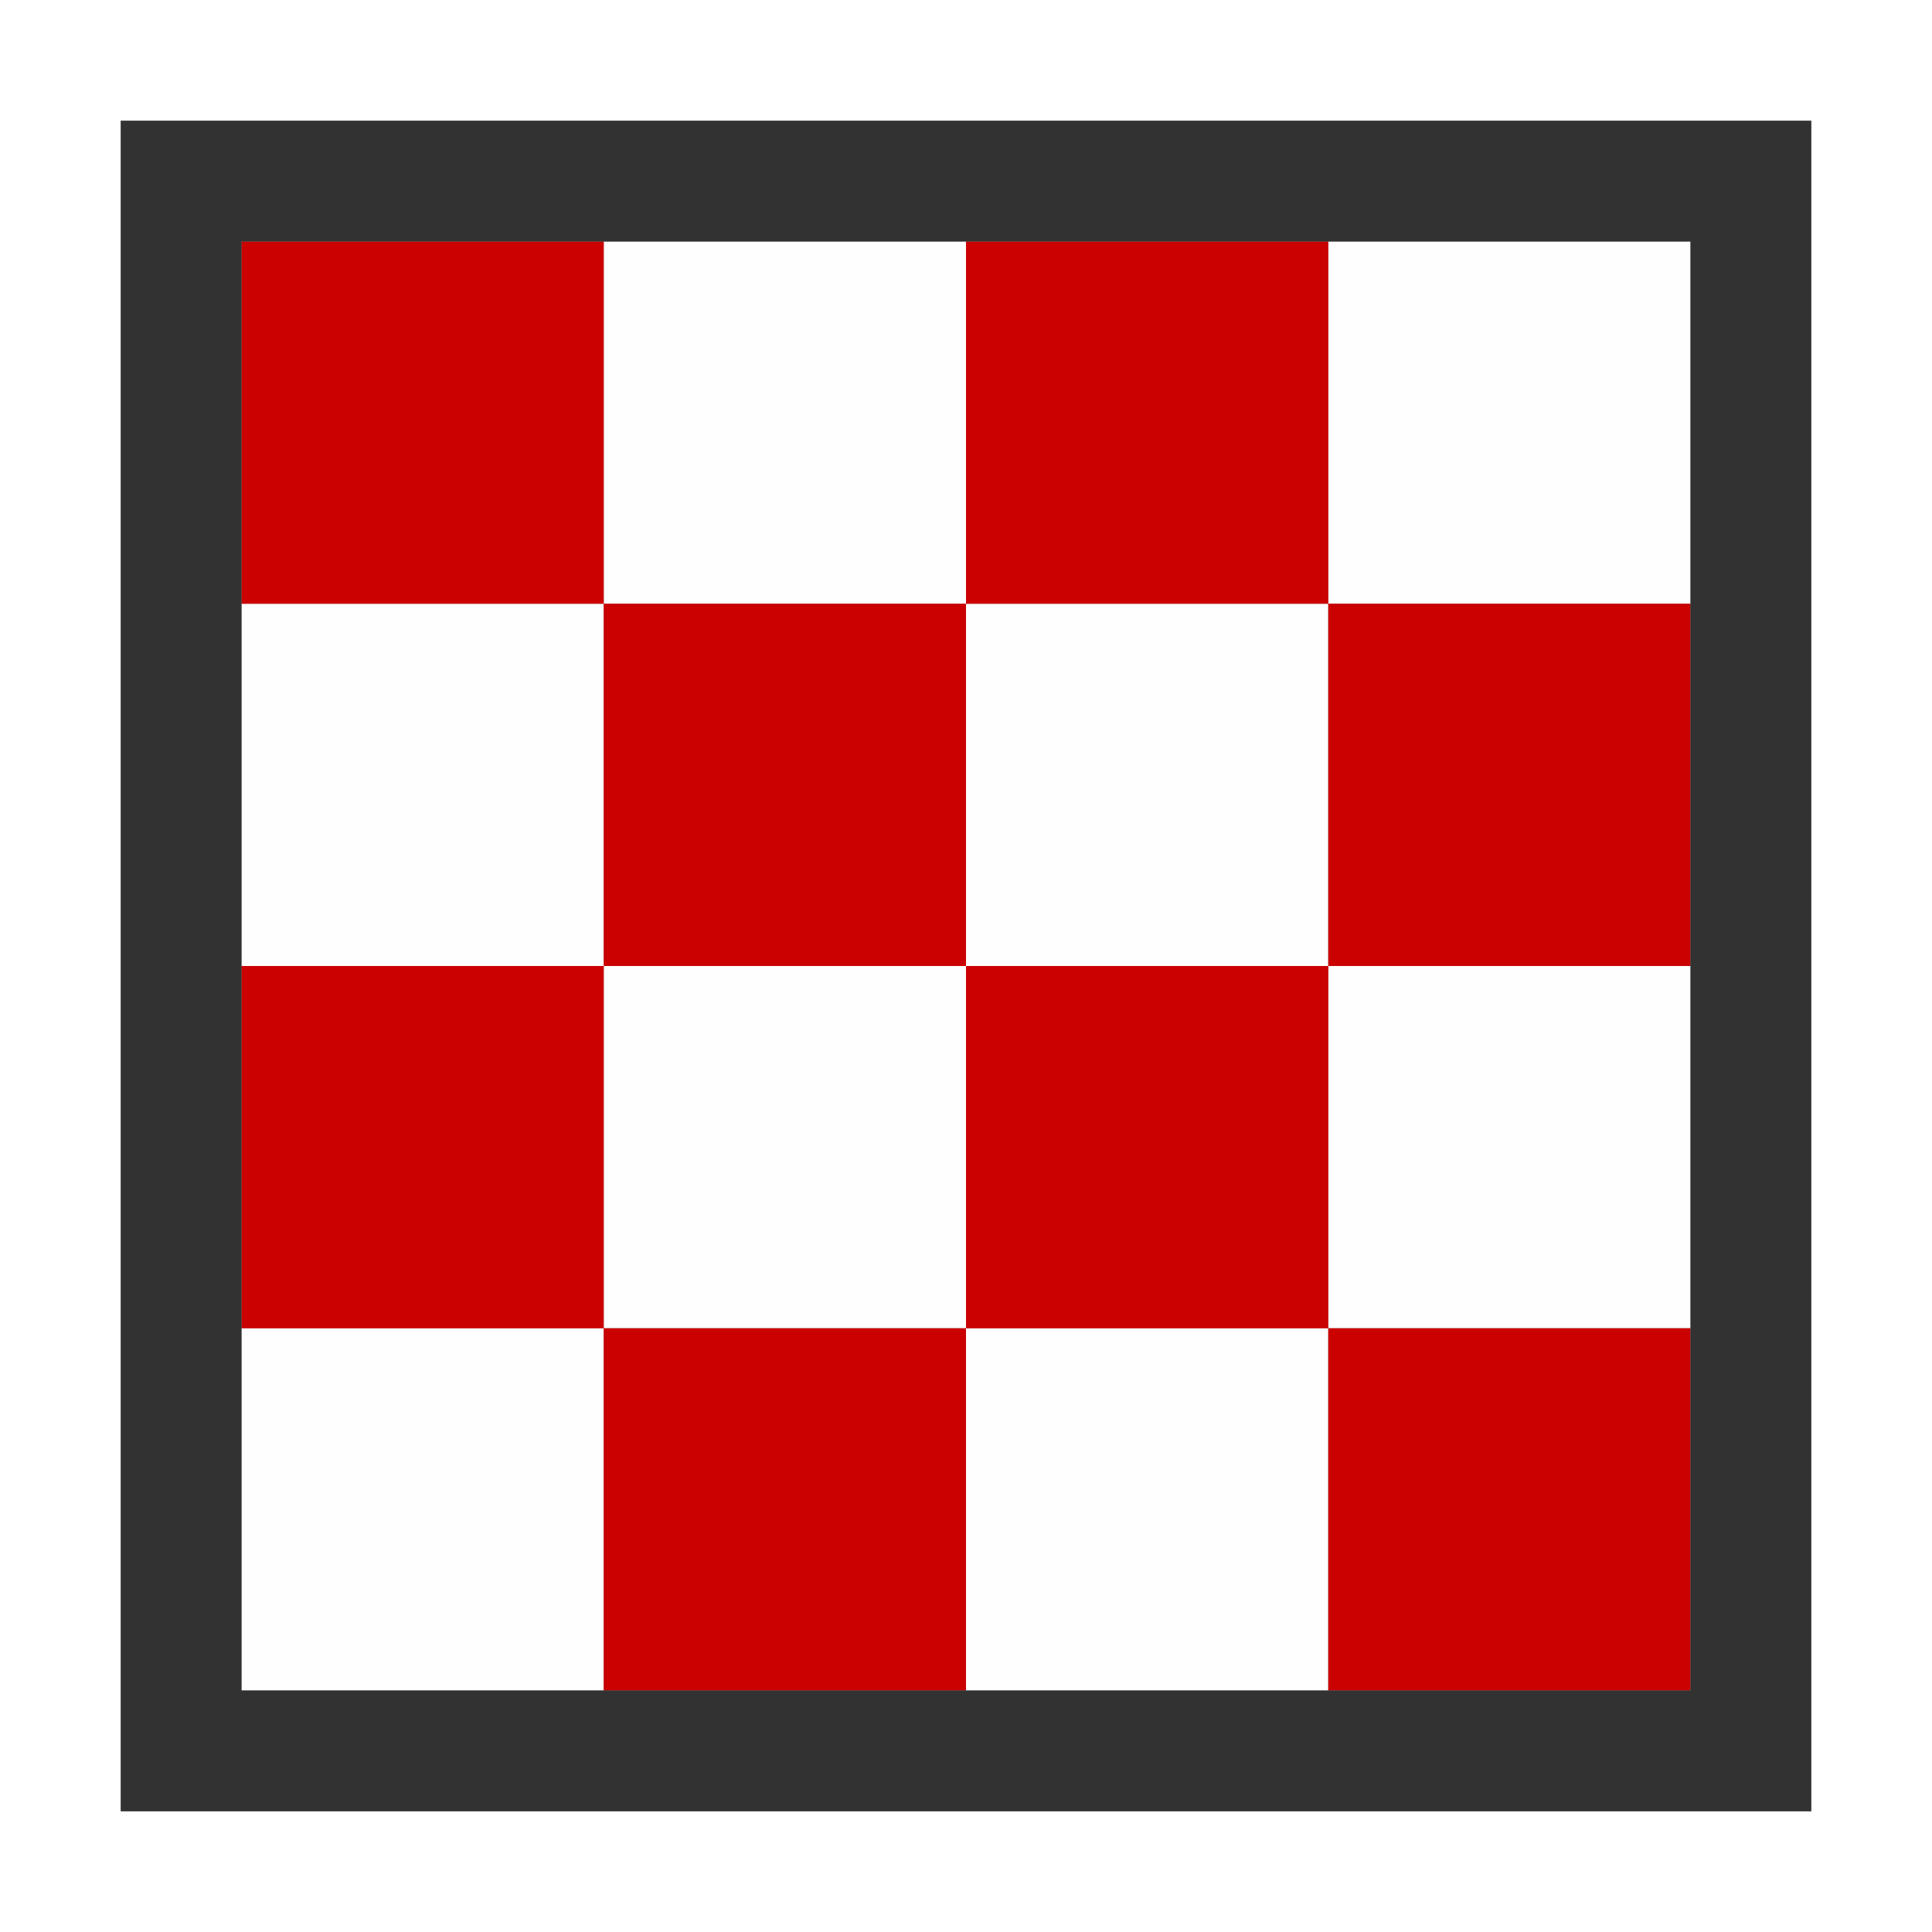 <?xml version="1.0" encoding="UTF-8" standalone="no"?>
<!-- Created with Inkscape (http://www.inkscape.org/) -->

<svg
   xmlns:dc="http://purl.org/dc/elements/1.1/"
   xmlns:cc="http://creativecommons.org/ns#"
   xmlns:rdf="http://www.w3.org/1999/02/22-rdf-syntax-ns#"
   xmlns:svg="http://www.w3.org/2000/svg"
   xmlns="http://www.w3.org/2000/svg"
   xmlns:sodipodi="http://sodipodi.sourceforge.net/DTD/sodipodi-0.dtd"
   xmlns:inkscape="http://www.inkscape.org/namespaces/inkscape"
   version="1.1"
   id="svg2"
   width="16"
   height="16"
   viewBox="0 0 16 16"
   sodipodi:docname="TEXTURE.svg"
   inkscape:version="0.92.4 (5da689c313, 2019-01-14)">
  <rect x="0" y="0" width="16" height="16" fill="#808080" stroke="none"/>
  <defs
     id="defs6" />
  <sodipodi:namedview
     pagecolor="#ffffff"
     bordercolor="#666666"
     borderopacity="1"
     objecttolerance="10"
     gridtolerance="10"
     guidetolerance="10"
     inkscape:pageopacity="0"
     inkscape:pageshadow="2"
     inkscape:window-width="956"
     inkscape:window-height="712"
     id="namedview4"
     showgrid="false"
     inkscape:zoom="14.75"
     inkscape:cx="8"
     inkscape:cy="8"
     inkscape:window-x="0"
     inkscape:window-y="0"
     inkscape:window-maximized="0"
     inkscape:current-layer="svg2" />
  <g
     id="TEXTURE">
    <path
       style="fill:#ffffff;stroke-width:0.031"
       d="M 0,8 V 0 h 8 8 v 8 8 H 8 0 Z M 15,8 V 1 H 8 1 v 7 7 h 7 7 z"
       id="path825"
       inkscape:connector-curvature="0" />
    <path
       style="fill:#fefefe;stroke-width:0.031"
       d="M 2,12.5 V 11 H 3.5 5 V 9.5 8 H 3.5 2 V 6.5 5 H 3.5 5 V 3.5 2 H 6.5 8 V 3.5 5 H 9.5 11 V 3.5 2 H 12.5 14 V 3.5 5 H 12.5 11 V 6.5 8 H 12.5 14 V 9.5 11 H 12.5 11 V 12.5 14 H 9.5 8 V 12.5 11 H 6.5 5 V 12.5 14 H 3.5 2 Z m 9,-3 V 8 H 9.5 8 V 6.5 5 H 6.5 5 V 6.5 8 H 6.5 8 V 9.5 11 H 9.5 11 Z"
       id="path823"
       inkscape:connector-curvature="0" />
    <path
       style="fill:#cb0000;stroke-width:0.031"
       d="M 5,12.5 V 11 H 3.5 2 V 9.5 8 H 3.5 5 V 6.5 5 H 3.5 2 V 3.5 2 H 3.5 5 V 3.5 5 H 6.5 8 V 3.5 2 H 9.5 11 V 3.5 5 H 12.5 14 V 6.5 8 H 12.5 11 V 9.5 11 H 12.5 14 V 12.5 14 H 12.5 11 V 12.5 11 H 9.5 8 V 12.5 14 H 6.5 5 Z m 3,-3 V 8 H 9.5 11 V 6.5 5 H 9.5 8 V 6.5 8 H 6.5 5 V 9.5 11 H 6.5 8 Z"
       id="path821"
       inkscape:connector-curvature="0" />
    <path
       style="fill:#323232;stroke-width:0.031"
       d="M 1,8 V 1 h 7 7 v 7 7 H 8 1 Z M 14,8 V 2 H 8 2 v 6 6 h 6 6 z"
       id="path819"
       inkscape:connector-curvature="0" />
  </g>
</svg>
